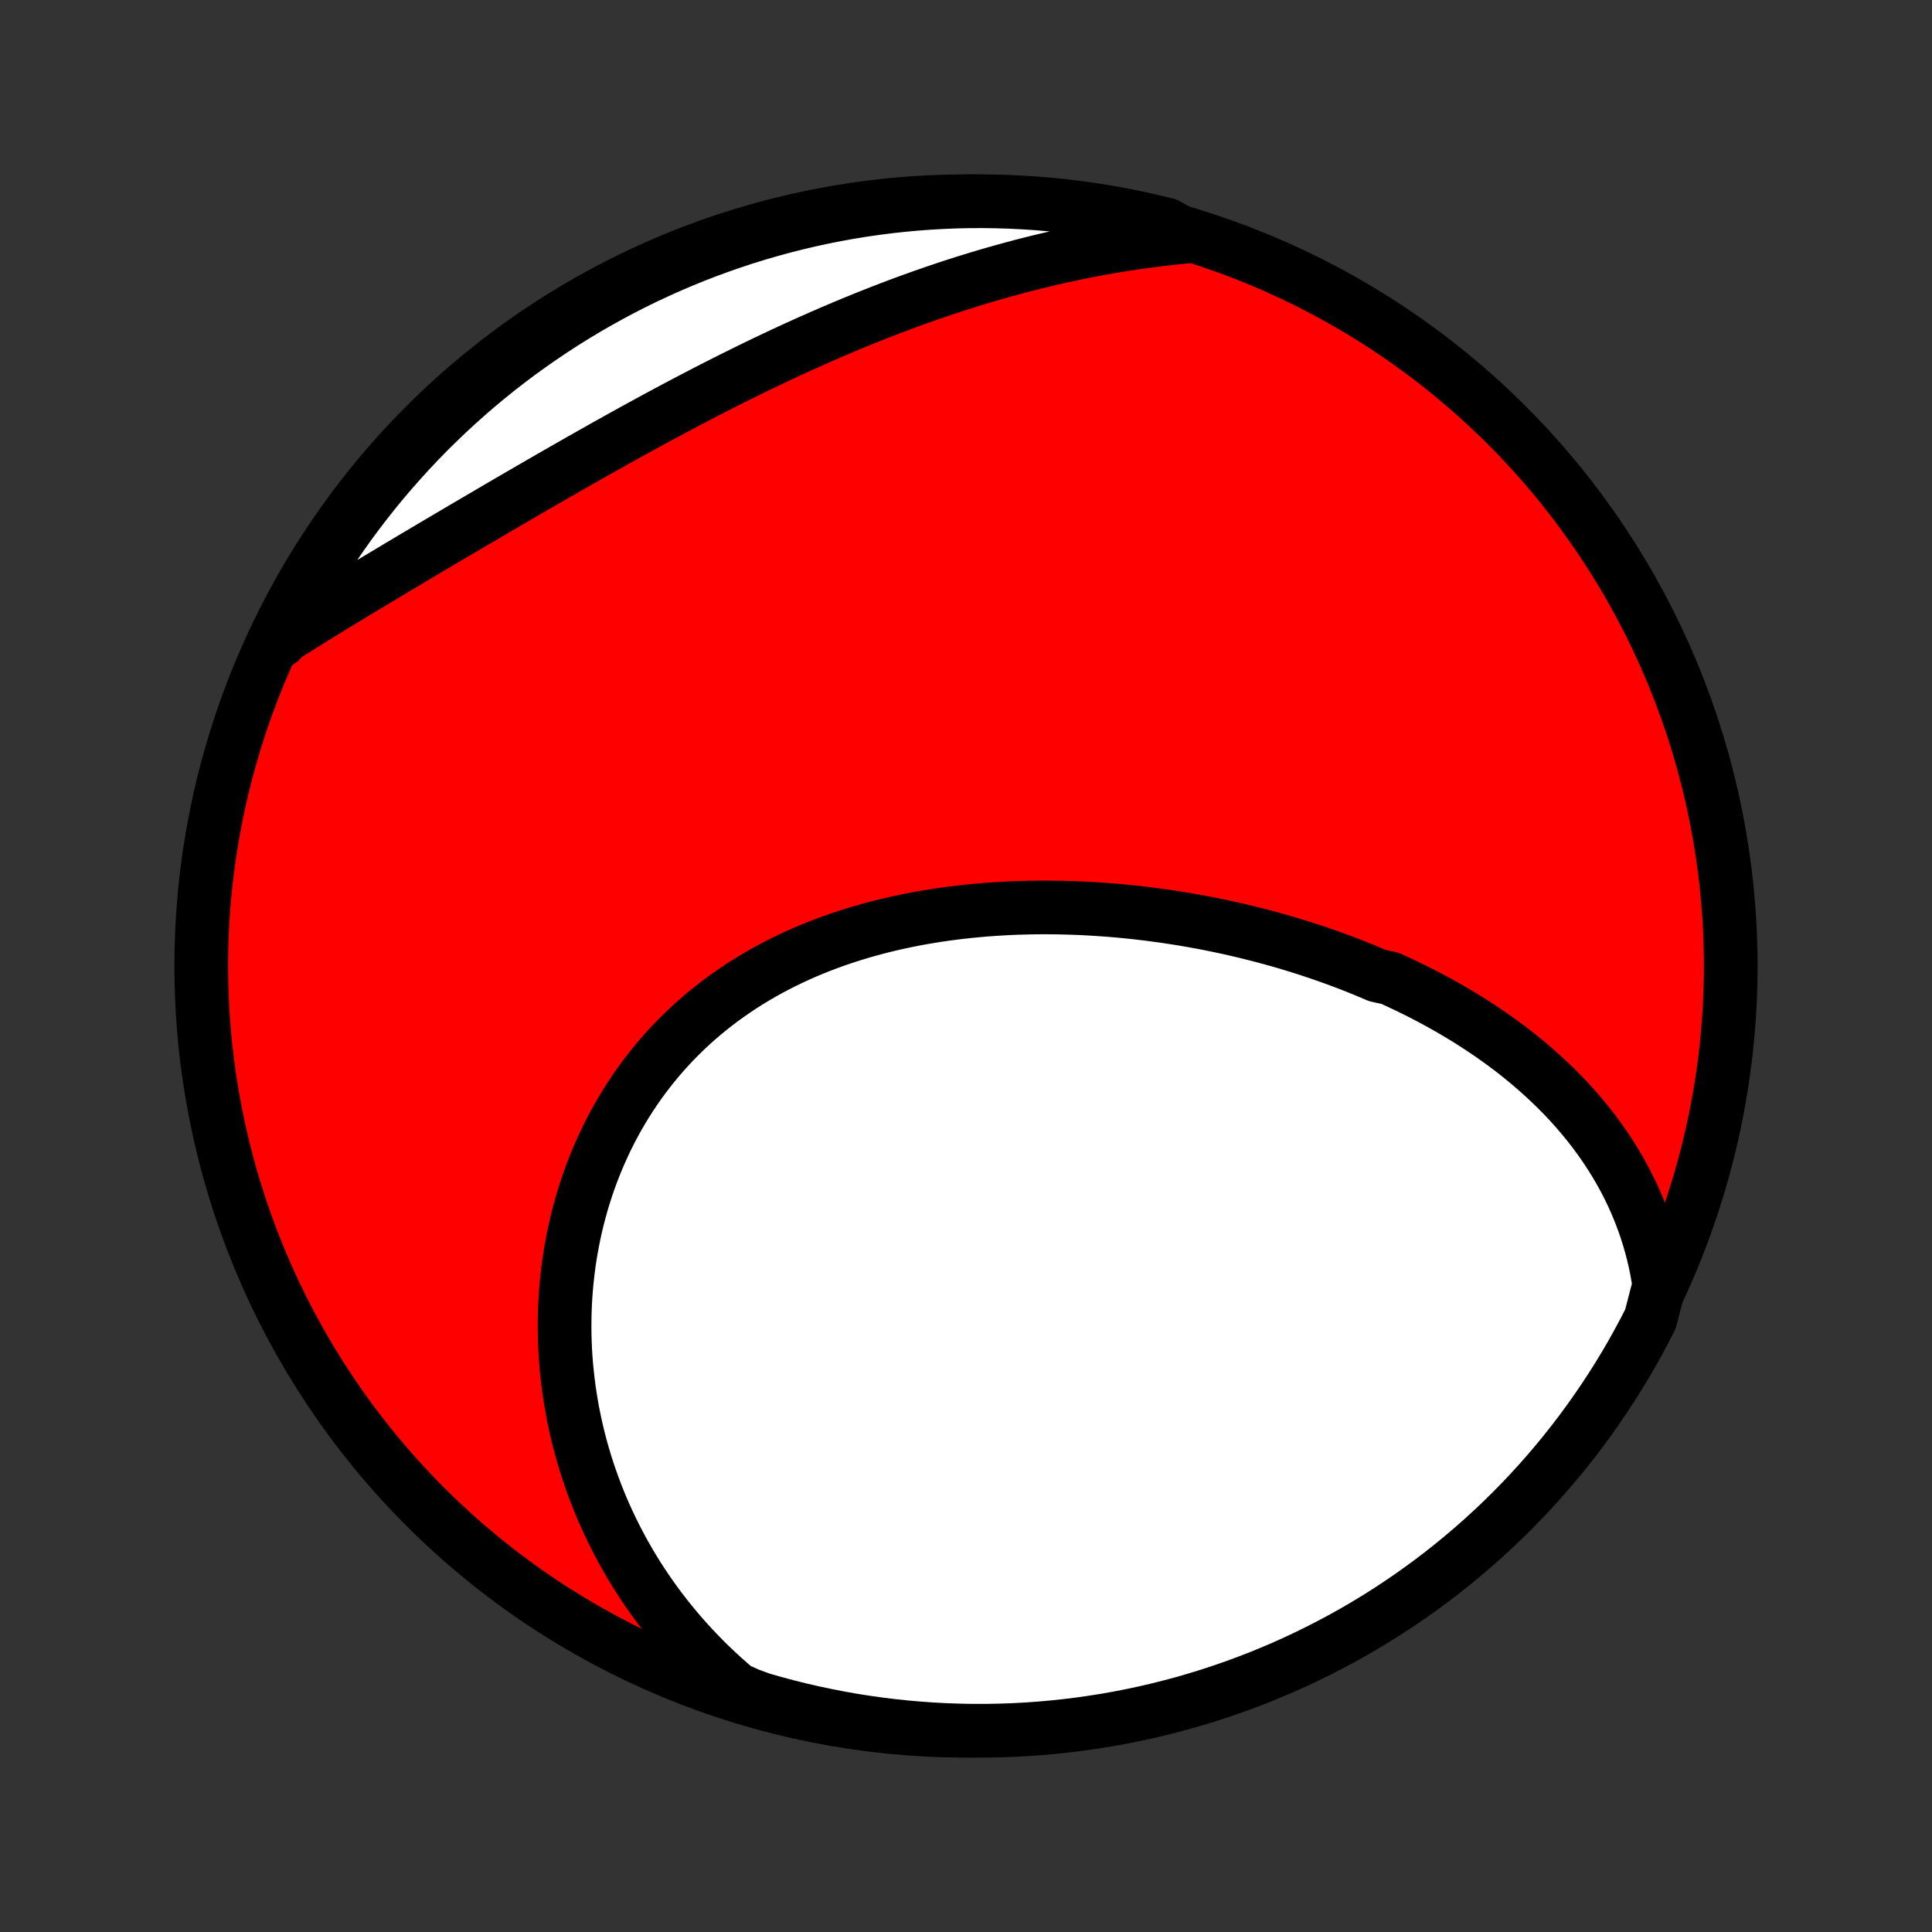 <?xml version="1.0" encoding="utf-8" standalone="no"?>
<!DOCTYPE svg PUBLIC "-//W3C//DTD SVG 1.1//EN"
  "http://www.w3.org/Graphics/SVG/1.1/DTD/svg11.dtd">
<!-- Created with matplotlib (http://matplotlib.org/) -->
<svg height="72pt" version="1.1" viewBox="0 0 72 72" width="72pt" xmlns="http://www.w3.org/2000/svg" xmlns:xlink="http://www.w3.org/1999/xlink">
 <rect x="0" y="0" width="72" height="72" fill="#333333" stroke="none"/>
 <defs>
  <style type="text/css">
*{stroke-linecap:butt;stroke-linejoin:round;}
  </style>
 </defs>
 <g id="figure_1">
  <g id="patch_1">
   <path d="
M0 72
L72 72
L72 0
L0 0
z
" style="fill:none;"/>
  </g>
  <g id="axes_1">
   <g id="PatchCollection_1">
    <defs>
     <path d="
M36 -7.5
C43.558 -7.5 50.808 -10.503 56.153 -15.848
C61.497 -21.192 64.5 -28.442 64.5 -36
C64.5 -43.558 61.497 -50.808 56.153 -56.153
C50.808 -61.497 43.558 -64.5 36 -64.5
C28.442 -64.5 21.192 -61.497 15.848 -56.153
C10.503 -50.808 7.5 -43.558 7.5 -36
C7.5 -28.442 10.503 -21.192 15.848 -15.848
C21.192 -10.503 28.442 -7.5 36 -7.5
z
" id="C0_0_a811fe30f3"/>
     <path d="
M61.835 -24.11
L61.787 -24.415
L61.733 -24.715
L61.671 -25.01
L61.602 -25.3
L61.528 -25.586
L61.446 -25.867
L61.359 -26.144
L61.266 -26.415
L61.167 -26.682
L61.063 -26.945
L60.954 -27.203
L60.84 -27.457
L60.721 -27.706
L60.597 -27.951
L60.469 -28.191
L60.336 -28.427
L60.199 -28.659
L60.058 -28.887
L59.913 -29.111
L59.765 -29.331
L59.613 -29.547
L59.457 -29.76
L59.298 -29.968
L59.136 -30.173
L58.971 -30.374
L58.803 -30.571
L58.632 -30.765
L58.458 -30.956
L58.281 -31.143
L58.101 -31.327
L57.92 -31.507
L57.735 -31.684
L57.548 -31.858
L57.359 -32.029
L57.168 -32.197
L56.975 -32.362
L56.779 -32.524
L56.582 -32.684
L56.382 -32.84
L56.181 -32.993
L55.977 -33.144
L55.772 -33.292
L55.565 -33.438
L55.356 -33.58
L55.145 -33.721
L54.933 -33.858
L54.719 -33.994
L54.504 -34.126
L54.287 -34.257
L54.068 -34.385
L53.848 -34.51
L53.626 -34.634
L53.403 -34.755
L53.178 -34.874
L52.952 -34.99
L52.724 -35.105
L52.495 -35.217
L52.264 -35.327
L52.032 -35.435
L51.799 -35.541
L51.328 -35.645
L51.091 -35.746
L50.852 -35.846
L50.612 -35.943
L50.371 -36.039
L50.128 -36.133
L49.884 -36.224
L49.638 -36.314
L49.391 -36.401
L49.143 -36.487
L48.894 -36.57
L48.643 -36.652
L48.391 -36.732
L48.138 -36.809
L47.883 -36.885
L47.627 -36.959
L47.369 -37.031
L47.111 -37.101
L46.851 -37.168
L46.589 -37.234
L46.327 -37.298
L46.063 -37.36
L45.798 -37.42
L45.531 -37.477
L45.263 -37.533
L44.994 -37.587
L44.724 -37.638
L44.452 -37.687
L44.179 -37.735
L43.905 -37.78
L43.63 -37.822
L43.354 -37.863
L43.076 -37.901
L42.797 -37.938
L42.517 -37.971
L42.236 -38.003
L41.953 -38.032
L41.67 -38.059
L41.385 -38.083
L41.1 -38.104
L40.813 -38.123
L40.526 -38.14
L40.237 -38.154
L39.947 -38.165
L39.657 -38.173
L39.366 -38.179
L39.074 -38.182
L38.781 -38.182
L38.488 -38.179
L38.194 -38.173
L37.899 -38.164
L37.604 -38.152
L37.308 -38.136
L37.013 -38.117
L36.716 -38.096
L36.42 -38.07
L36.123 -38.041
L35.826 -38.009
L35.529 -37.973
L35.233 -37.934
L34.936 -37.891
L34.64 -37.843
L34.344 -37.793
L34.048 -37.738
L33.754 -37.679
L33.459 -37.616
L33.166 -37.55
L32.873 -37.478
L32.582 -37.403
L32.291 -37.323
L32.002 -37.239
L31.715 -37.151
L31.428 -37.058
L31.144 -36.961
L30.861 -36.859
L30.58 -36.752
L30.301 -36.641
L30.024 -36.525
L29.75 -36.404
L29.478 -36.278
L29.208 -36.148
L28.942 -36.013
L28.678 -35.873
L28.416 -35.728
L28.159 -35.578
L27.904 -35.424
L27.652 -35.264
L27.405 -35.1
L27.16 -34.931
L26.92 -34.758
L26.683 -34.579
L26.45 -34.396
L26.221 -34.208
L25.997 -34.016
L25.776 -33.819
L25.56 -33.617
L25.348 -33.411
L25.141 -33.201
L24.939 -32.987
L24.741 -32.769
L24.548 -32.546
L24.36 -32.32
L24.177 -32.09
L23.998 -31.855
L23.825 -31.618
L23.657 -31.377
L23.494 -31.132
L23.336 -30.885
L23.183 -30.634
L23.035 -30.38
L22.893 -30.123
L22.756 -29.864
L22.624 -29.602
L22.498 -29.337
L22.377 -29.07
L22.261 -28.801
L22.15 -28.53
L22.045 -28.257
L21.945 -27.982
L21.851 -27.705
L21.761 -27.426
L21.677 -27.147
L21.599 -26.865
L21.525 -26.583
L21.457 -26.299
L21.394 -26.015
L21.337 -25.729
L21.284 -25.443
L21.237 -25.156
L21.195 -24.869
L21.158 -24.581
L21.126 -24.292
L21.099 -24.003
L21.077 -23.715
L21.06 -23.425
L21.049 -23.137
L21.042 -22.848
L21.04 -22.559
L21.043 -22.27
L21.051 -21.982
L21.063 -21.694
L21.081 -21.406
L21.103 -21.119
L21.131 -20.832
L21.163 -20.546
L21.199 -20.261
L21.241 -19.977
L21.287 -19.693
L21.337 -19.41
L21.393 -19.128
L21.453 -18.847
L21.518 -18.566
L21.587 -18.287
L21.661 -18.009
L21.74 -17.732
L21.823 -17.456
L21.911 -17.182
L22.003 -16.909
L22.101 -16.637
L22.202 -16.366
L22.308 -16.096
L22.419 -15.828
L22.534 -15.562
L22.654 -15.297
L22.779 -15.033
L22.908 -14.771
L23.042 -14.51
L23.18 -14.252
L23.323 -13.994
L23.471 -13.739
L23.623 -13.485
L23.78 -13.233
L23.942 -12.983
L24.108 -12.735
L24.28 -12.488
L24.456 -12.244
L24.637 -12.001
L24.823 -11.761
L25.013 -11.523
L25.209 -11.287
L25.409 -11.053
L25.615 -10.821
L25.825 -10.592
L26.041 -10.365
L26.261 -10.14
L26.487 -9.918
L26.718 -9.699
L26.954 -9.482
L27.196 -9.268
L27.442 -9.057
L27.909 -8.848
L28.387 -8.673
L28.867 -8.536
L29.35 -8.407
L29.834 -8.287
L30.321 -8.175
L30.809 -8.072
L31.299 -7.977
L31.791 -7.89
L32.283 -7.813
L32.777 -7.743
L33.272 -7.683
L33.767 -7.631
L34.263 -7.588
L34.76 -7.553
L35.257 -7.527
L35.754 -7.51
L36.252 -7.501
L36.749 -7.501
L37.246 -7.51
L37.743 -7.527
L38.239 -7.553
L38.735 -7.588
L39.229 -7.632
L39.723 -7.684
L40.216 -7.744
L40.707 -7.814
L41.197 -7.891
L41.685 -7.978
L42.172 -8.073
L42.656 -8.176
L43.139 -8.288
L43.619 -8.409
L44.097 -8.537
L44.573 -8.675
L45.046 -8.82
L45.516 -8.974
L45.984 -9.136
L46.448 -9.306
L46.909 -9.484
L47.367 -9.671
L47.822 -9.865
L48.272 -10.067
L48.719 -10.278
L49.163 -10.496
L49.602 -10.722
L50.037 -10.955
L50.468 -11.196
L50.894 -11.445
L51.316 -11.701
L51.733 -11.965
L52.145 -12.236
L52.553 -12.514
L52.955 -12.8
L53.352 -13.092
L53.744 -13.391
L54.131 -13.698
L54.512 -14.011
L54.887 -14.331
L55.257 -14.657
L55.62 -14.99
L55.978 -15.329
L56.33 -15.675
L56.675 -16.026
L57.014 -16.384
L57.347 -16.748
L57.674 -17.118
L57.993 -17.493
L58.306 -17.874
L58.612 -18.261
L58.912 -18.653
L59.204 -19.05
L59.489 -19.453
L59.767 -19.86
L60.038 -20.272
L60.302 -20.69
L60.558 -21.111
L60.807 -21.538
L61.048 -21.969
L61.281 -22.404
L61.507 -22.843
z
" id="C0_1_6d897d6b65"/>
     <path d="
M44.253 -63.185
L43.93 -63.154
L43.606 -63.12
L43.283 -63.084
L42.959 -63.044
L42.636 -63.001
L42.312 -62.956
L41.988 -62.907
L41.664 -62.855
L41.34 -62.801
L41.016 -62.743
L40.692 -62.683
L40.368 -62.62
L40.043 -62.553
L39.719 -62.484
L39.394 -62.412
L39.069 -62.337
L38.744 -62.26
L38.418 -62.179
L38.093 -62.096
L37.767 -62.009
L37.441 -61.92
L37.114 -61.828
L36.788 -61.734
L36.461 -61.636
L36.134 -61.536
L35.807 -61.433
L35.479 -61.328
L35.151 -61.219
L34.824 -61.108
L34.495 -60.994
L34.167 -60.878
L33.838 -60.759
L33.509 -60.637
L33.18 -60.513
L32.851 -60.386
L32.522 -60.256
L32.192 -60.124
L31.862 -59.99
L31.532 -59.853
L31.203 -59.714
L30.872 -59.572
L30.542 -59.428
L30.212 -59.282
L29.881 -59.133
L29.551 -58.983
L29.221 -58.83
L28.89 -58.675
L28.56 -58.518
L28.229 -58.359
L27.899 -58.198
L27.569 -58.035
L27.238 -57.871
L26.909 -57.705
L26.579 -57.537
L26.249 -57.367
L25.92 -57.196
L25.591 -57.024
L25.262 -56.85
L24.934 -56.675
L24.605 -56.499
L24.278 -56.322
L23.951 -56.143
L23.624 -55.964
L23.297 -55.784
L22.972 -55.603
L22.646 -55.421
L22.322 -55.239
L21.998 -55.056
L21.675 -54.873
L21.352 -54.689
L21.03 -54.505
L20.709 -54.321
L20.389 -54.137
L20.07 -53.953
L19.751 -53.768
L19.434 -53.584
L19.117 -53.4
L18.802 -53.216
L18.488 -53.033
L18.175 -52.849
L17.863 -52.666
L17.552 -52.484
L17.243 -52.302
L16.934 -52.12
L16.628 -51.939
L16.322 -51.759
L16.018 -51.579
L15.716 -51.399
L15.415 -51.221
L15.116 -51.042
L14.819 -50.865
L14.523 -50.688
L14.229 -50.512
L13.936 -50.337
L13.646 -50.162
L13.357 -49.988
L13.07 -49.814
L12.786 -49.641
L12.503 -49.469
L12.222 -49.297
L11.944 -49.126
L11.667 -48.955
L11.393 -48.785
L11.121 -48.615
L10.851 -48.446
L10.584 -48.277
L10.438 -48.109
L10.662 -48.602
L10.893 -49.047
L11.132 -49.487
L11.379 -49.923
L11.633 -50.355
L11.895 -50.782
L12.164 -51.205
L12.44 -51.624
L12.724 -52.037
L13.014 -52.446
L13.312 -52.85
L13.617 -53.248
L13.928 -53.642
L14.246 -54.03
L14.57 -54.412
L14.902 -54.789
L15.239 -55.16
L15.583 -55.525
L15.933 -55.885
L16.29 -56.238
L16.652 -56.585
L17.02 -56.926
L17.394 -57.261
L17.773 -57.589
L18.159 -57.91
L18.549 -58.225
L18.945 -58.533
L19.346 -58.834
L19.753 -59.128
L20.164 -59.415
L20.58 -59.695
L21 -59.968
L21.425 -60.233
L21.855 -60.492
L22.289 -60.742
L22.727 -60.985
L23.169 -61.221
L23.616 -61.449
L24.065 -61.669
L24.519 -61.881
L24.976 -62.085
L25.436 -62.282
L25.9 -62.47
L26.366 -62.65
L26.836 -62.822
L27.308 -62.986
L27.783 -63.142
L28.261 -63.29
L28.741 -63.429
L29.223 -63.56
L29.707 -63.682
L30.193 -63.797
L30.681 -63.902
L31.17 -63.999
L31.661 -64.088
L32.154 -64.168
L32.647 -64.239
L33.142 -64.302
L33.637 -64.356
L34.133 -64.402
L34.63 -64.439
L35.127 -64.467
L35.624 -64.487
L36.121 -64.498
L36.619 -64.5
L37.116 -64.493
L37.613 -64.478
L38.109 -64.454
L38.605 -64.422
L39.099 -64.381
L39.593 -64.331
L40.086 -64.272
L40.578 -64.206
L41.068 -64.13
L41.557 -64.046
L42.044 -63.953
L42.529 -63.852
L43.012 -63.742
L43.493 -63.624
z
" id="C0_2_debf12b4ce"/>
    </defs>
    <g clip-path="url(#p1bffca34e9)">
     <use style="fill:#ff0000;stroke:#000000;stroke-width:2.0;" x="0.0" xlink:href="#C0_0_a811fe30f3" y="72.0"/>
    </g>
    <g clip-path="url(#p1bffca34e9)">
     <use style="fill:#ffffff;stroke:#000000;stroke-width:2.0;" x="0.0" xlink:href="#C0_1_6d897d6b65" y="72.0"/>
    </g>
    <g clip-path="url(#p1bffca34e9)">
     <use style="fill:#ffffff;stroke:#000000;stroke-width:2.0;" x="0.0" xlink:href="#C0_2_debf12b4ce" y="72.0"/>
    </g>
   </g>
  </g>
 </g>
 <defs>
  <clipPath id="p1bffca34e9">
   <rect height="72.0" width="72.0" x="0.0" y="0.0"/>
  </clipPath>
 </defs>
</svg>
